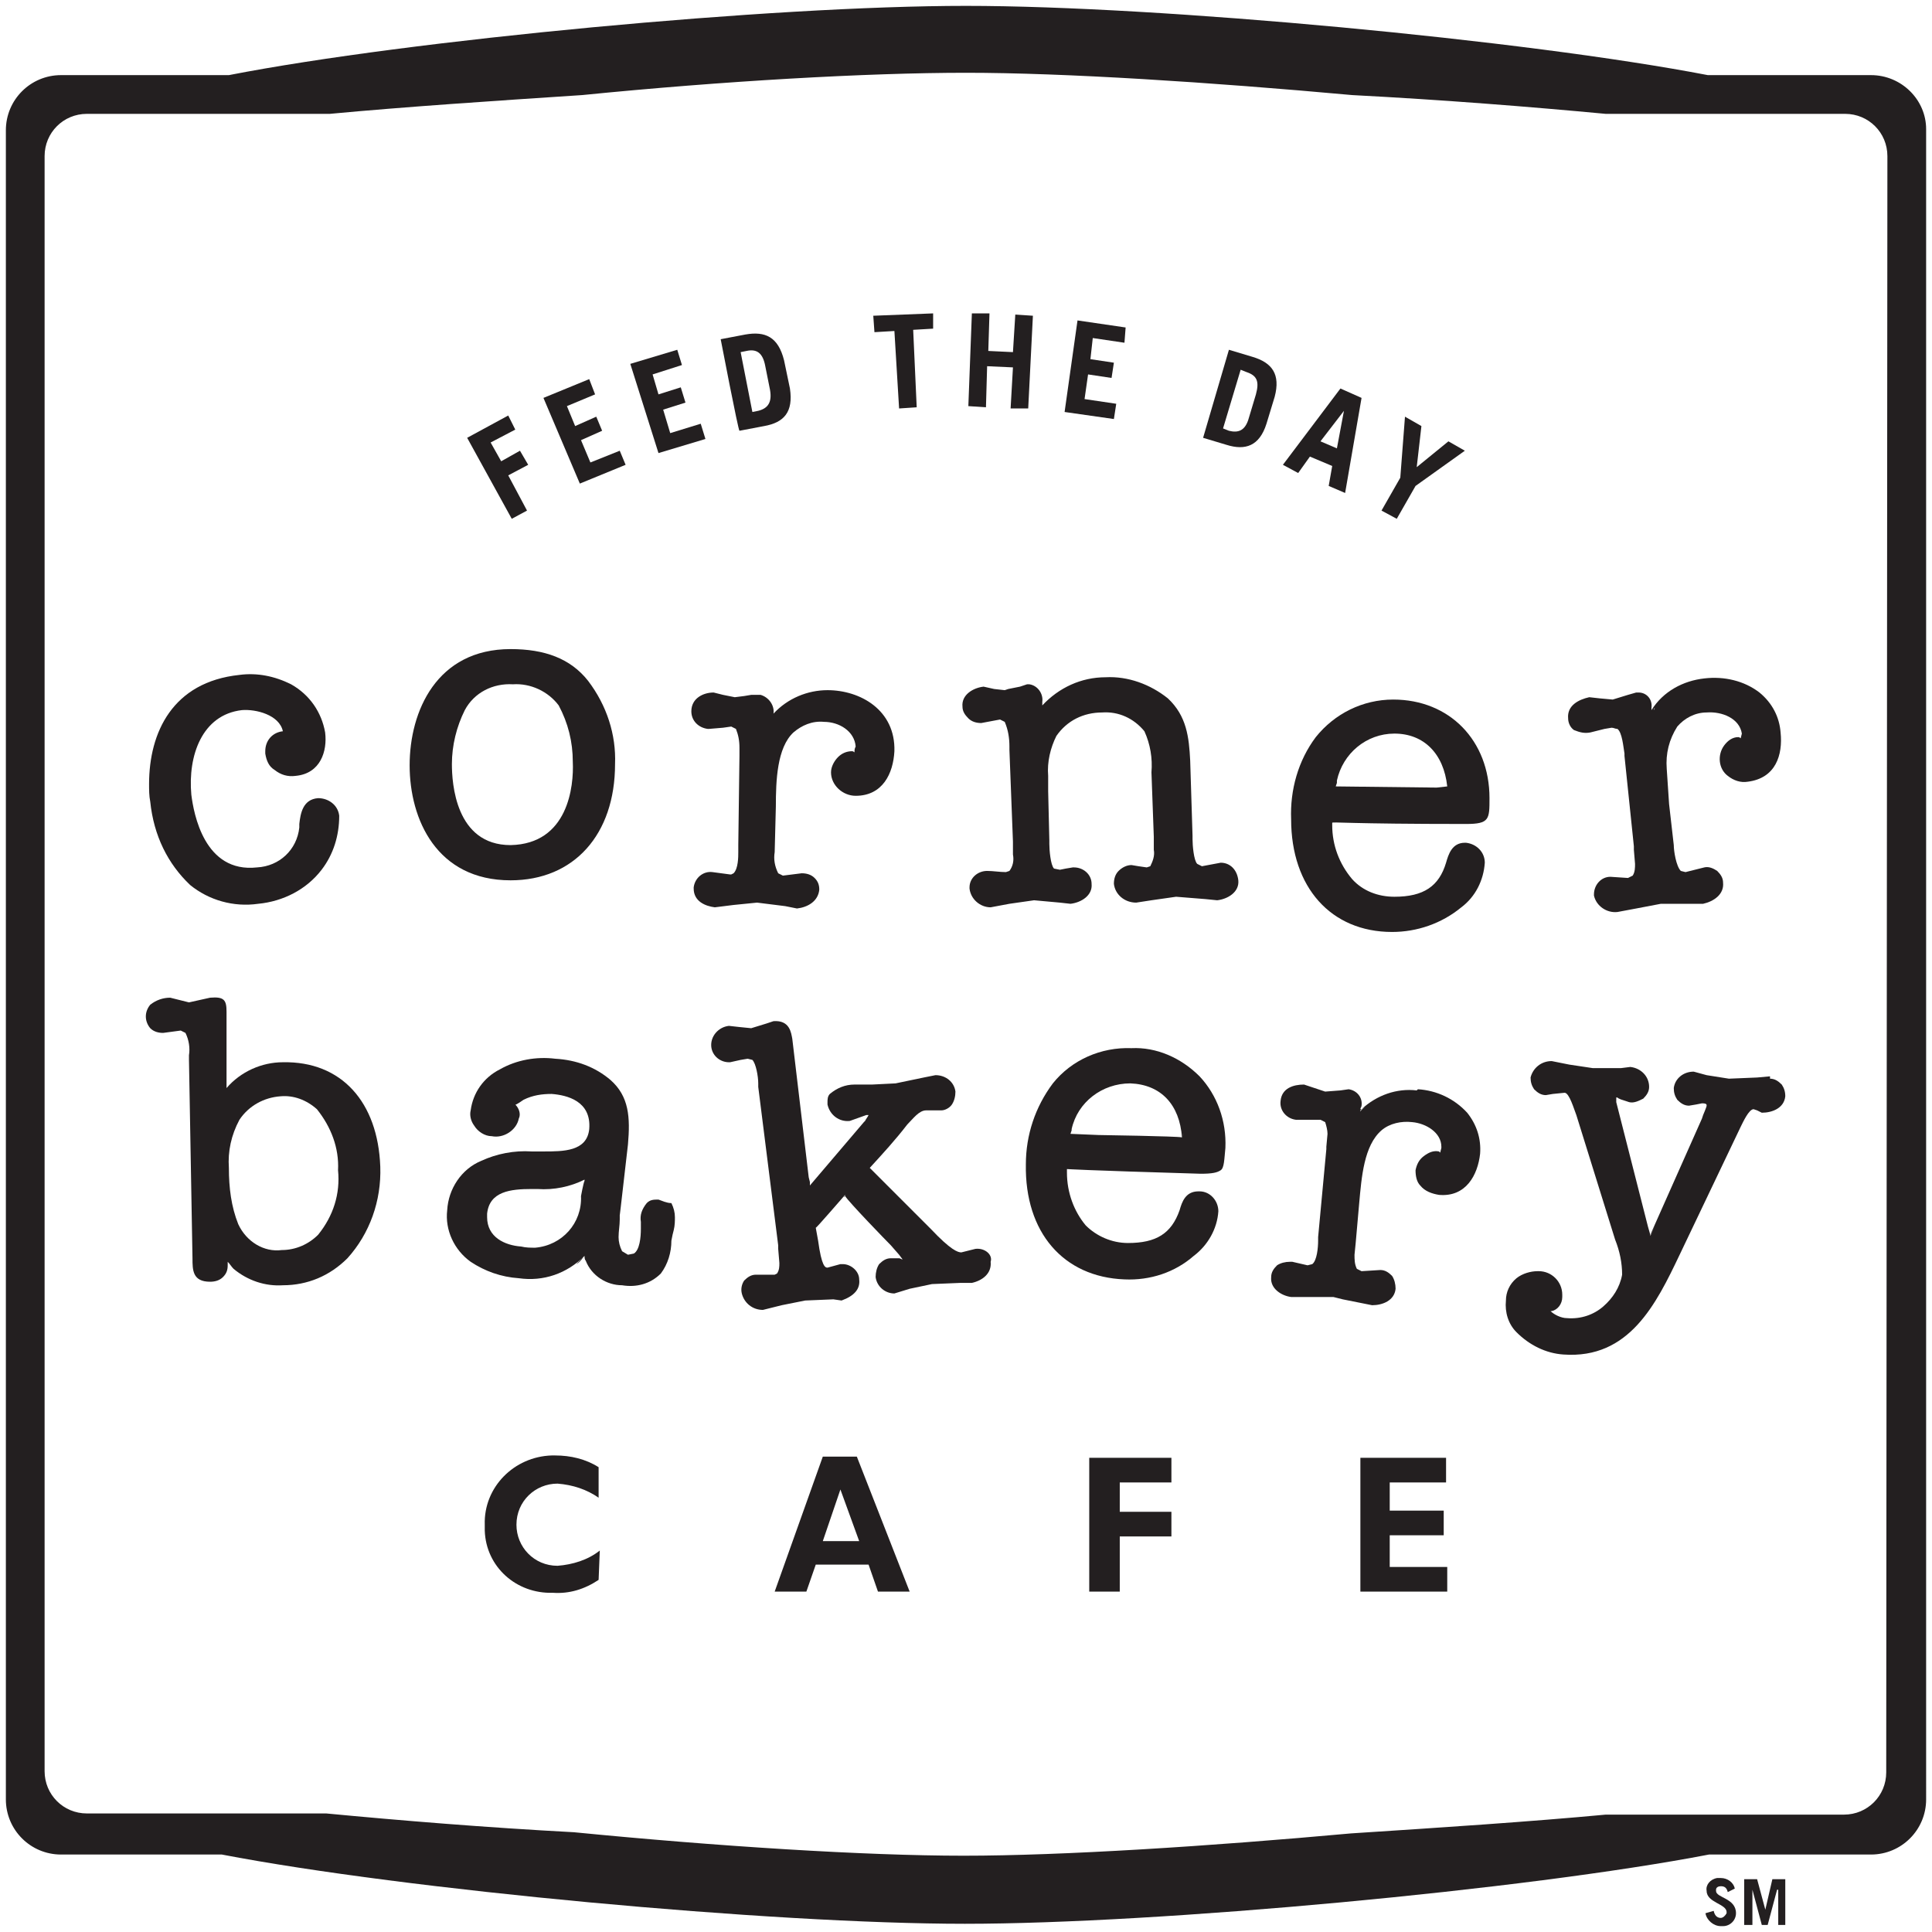 <?xml version="1.0" encoding="utf-8"?>
<!-- Generator: Adobe Illustrator 21.1.0, SVG Export Plug-In . SVG Version: 6.00 Build 0)  -->
<svg version="1.1" id="Layer_1" xmlns="http://www.w3.org/2000/svg" xmlns:xlink="http://www.w3.org/1999/xlink" x="0px" y="0px"
	 viewBox="0 0 164.6 164.6" style="enable-background:new 0 0 164.6 164.6;" xml:space="preserve">
<style type="text/css">
	.st0{fill:#231F20;}
</style>
<title>Fast Casual</title>
<path class="st0" d="M43.5,75c5.4,0,8.9-3.9,8.9-9.9c0.1-2.5-0.7-5-2.3-7.1c-1.5-1.9-3.7-2.7-6.6-2.7c-6.3,0-8.6,5.3-8.6,9.9
	S37.2,75,43.5,75L43.5,75z M43.5,72c-4.7,0-5-5.3-5-6.9c0-1.6,0.4-3.2,1.1-4.6c0.8-1.5,2.4-2.3,4.1-2.2c1.5-0.1,3,0.6,3.9,1.8
	c0.8,1.5,1.2,3.1,1.2,4.8C48.9,67,48.4,71.9,43.5,72L43.5,72z"/>
<path class="st0" d="M118.7,59.6c-2.6,0-5,1.2-6.6,3.2c-1.5,2-2.2,4.5-2.1,7c0,5.8,3.4,9.6,8.6,9.6c2.1,0,4.2-0.7,5.9-2.1
	c1.2-0.9,1.9-2.3,2-3.8c0-0.9-0.7-1.6-1.6-1.7c0,0-0.1,0-0.1,0c-1.1,0-1.4,1-1.6,1.7c-0.6,2-1.9,2.9-4.4,2.9c-1.4,0-2.7-0.5-3.6-1.5
	c-1.1-1.3-1.7-2.9-1.7-4.6c0,0,0-0.1,0-0.2s1.3,0.1,11.4,0.1c2,0,2-0.4,2-2.2C126.9,63.1,123.5,59.6,118.7,59.6L118.7,59.6z
	 M122.4,67.1l-8.6-0.1l0.1-0.3v-0.2l0,0c0.5-2.3,2.5-4,4.9-4c2.5,0,4.2,1.7,4.5,4.5L122.4,67.1z M113.8,67.1L113.8,67.1z
	 M123.4,67.1c0-0.1,0-0.3-0.1-0.4C123.3,66.8,123.4,67,123.4,67.1L123.4,67.1z"/>
<path class="st0" d="M16.2,75.4c1.6,1.3,3.7,1.9,5.8,1.6c2.1-0.2,4.1-1.2,5.4-2.9c1-1.3,1.5-2.9,1.5-4.6C28.8,68.6,28,68,27.1,68
	c-1.3,0.1-1.5,1.3-1.6,2.2v0.3c-0.2,1.9-1.7,3.3-3.6,3.4c-4.5,0.5-5.4-4.6-5.6-6.2c-0.3-3.3,0.9-6.8,4.3-7.2
	c1.2-0.1,3.2,0.4,3.5,1.8l0,0c-0.9,0.1-1.5,0.8-1.5,1.7v0.2c0.1,0.6,0.3,1.1,0.8,1.4c0.5,0.4,1.1,0.6,1.8,0.5
	c2.1-0.2,2.7-2.1,2.5-3.7c-0.3-1.7-1.3-3.2-2.9-4.1c-1.4-0.7-2.9-1-4.4-0.8c-5.7,0.6-7.7,4.9-7.7,9.3c0,0.5,0,1,0.1,1.5
	C13.1,71.2,14.3,73.6,16.2,75.4L16.2,75.4z M24.1,62.3c0,0.1,0.1,0.2,0.1,0.2l0,0C24.2,62.5,24.2,62.4,24.1,62.3L24.1,62.3z"/>
<path class="st0" d="M62.5,77.1L62.5,77.1l2-0.2l2.4,0.3l1,0.2c0.9-0.1,1.8-0.6,1.9-1.6c0-0.4-0.1-0.7-0.4-1
	c-0.3-0.3-0.7-0.4-1.1-0.4l-1.6,0.2l-0.4-0.2c-0.3-0.6-0.4-1.2-0.3-1.8l0.1-3.9c0-2.2,0.1-5,1.5-6.3c0.7-0.6,1.6-1,2.6-0.9
	c1.3,0,2.6,0.8,2.7,2.1c-0.1,0.2-0.1,0.3-0.1,0.5c0,0-0.1-0.1-0.2-0.1c-0.5,0-0.9,0.2-1.2,0.5c-0.3,0.3-0.6,0.8-0.6,1.3
	c0,1.1,1,2,2.1,2c2.3,0,3.2-1.9,3.3-3.8c0.1-3.5-2.9-5.2-5.7-5.2c-1.7,0-3.4,0.7-4.6,2c0.1-0.7-0.4-1.4-1.1-1.6c0,0-0.1,0-0.1,0
	L64,59.2l-0.6,0.1l-0.8,0.1l-1-0.2L60.8,59c-0.9,0-1.9,0.5-1.9,1.6c0,0.8,0.6,1.4,1.4,1.5c0,0,0.1,0,0.1,0l1.2-0.1l0.7-0.1l0.4,0.2
	c0.2,0.5,0.3,1,0.3,1.6v0.7l-0.1,7.6v0.6c0,0.4,0,1.4-0.4,1.8l-0.2,0.1h-0.1l-1.5-0.2c-0.8-0.1-1.5,0.5-1.6,1.3c0,0,0,0.1,0,0.1
	c0,1.1,1,1.5,1.8,1.6L62.5,77.1L62.5,77.1z M65.8,60.8L65.8,60.8L65.8,60.8z M72.8,63.9L72.8,63.9V64l0,0l0,0l0,0V63.9z"/>
<path class="st0" d="M104,73.5l-1.6,0.3l-0.4-0.2c-0.3-0.3-0.4-1.6-0.4-2.1v-0.3l-0.2-6.4c-0.1-2-0.3-3.8-1.9-5.3
	c-1.5-1.2-3.4-1.9-5.3-1.8c-2.1,0-4,0.9-5.4,2.4c0-0.1,0-0.2,0-0.3c0.1-0.7-0.4-1.4-1.1-1.5c-0.1,0-0.1,0-0.2,0l-0.6,0.2l-1,0.2
	l-0.3,0.1l-0.9-0.1l-0.9-0.2c-0.9,0.1-1.9,0.7-1.8,1.7c0,0.4,0.2,0.7,0.5,1c0.3,0.3,0.7,0.4,1.1,0.4l1.6-0.3l0.4,0.2
	c0.3,0.7,0.4,1.4,0.4,2.1v0.3l0.3,7.8v0.3v0.8c0.1,0.5,0,1-0.3,1.4l-0.3,0.1c-0.5,0-1.1-0.1-1.6-0.1c-0.8,0-1.5,0.6-1.5,1.4
	c0,0,0,0.1,0,0.1c0.1,0.9,0.9,1.6,1.8,1.6L86,77l2.1-0.3l2.2,0.2l0.9,0.1c0.9-0.1,1.9-0.7,1.8-1.7c0-0.8-0.7-1.4-1.5-1.4
	c0,0-0.1,0-0.1,0L90.8,74l-0.5,0.1L89.8,74c-0.3-0.3-0.4-1.6-0.4-2.1v-0.3l-0.1-4.2v-1.3c-0.1-1.2,0.2-2.4,0.7-3.4
	c0.9-1.3,2.3-2,3.9-2c1.4-0.1,2.7,0.5,3.6,1.6c0.5,1.1,0.7,2.3,0.6,3.5l0.2,5.5v0.3v0.8c0.1,0.5-0.1,1-0.3,1.4l-0.3,0.1L97,73.8
	l-0.6-0.1c-0.4,0-0.8,0.2-1.1,0.5c-0.3,0.3-0.4,0.7-0.4,1.1c0.1,0.9,0.9,1.6,1.9,1.6l1.3-0.2l2.1-0.3l2.5,0.2l1,0.1
	c0.9-0.1,1.9-0.7,1.8-1.7C105.4,74.1,104.8,73.5,104,73.5c-0.1,0-0.1,0-0.1,0L104,73.5z M89.4,59.6c-0.2,0.2-0.4,0.4-0.6,0.6l0,0
	C89,60,89.2,59.8,89.4,59.6L89.4,59.6z"/>
<path class="st0" d="M135.5,62.4l1.2-0.3l0.6-0.1c0.2,0,0.3,0.1,0.5,0.1c0.4,0.3,0.5,1.5,0.6,2.1v0.2l0.8,7.7v0.3l0.1,1.2
	c0,0.3,0,0.7-0.2,1l-0.2,0.1l-0.2,0.1l-1.5-0.1c-0.8,0-1.4,0.7-1.4,1.5c0,0,0,0.1,0,0.1c0.2,0.9,1.1,1.5,2,1.4l1.6-0.3l2.1-0.4h2.5
	h1.1c0.9-0.2,1.8-0.8,1.7-1.8c0-0.4-0.2-0.7-0.5-1c-0.3-0.2-0.7-0.4-1.1-0.3l-1.2,0.3l-0.4,0.1l-0.4-0.1c-0.4-0.4-0.6-1.7-0.6-2.2
	l-0.4-3.5l-0.2-3c-0.1-1.3,0.2-2.5,0.9-3.6c0.6-0.7,1.5-1.2,2.5-1.2c1.3-0.1,2.8,0.5,3,1.8l-0.1,0.4c0,0-0.1-0.1-0.2-0.1
	c-0.5,0-0.9,0.3-1.2,0.7c-0.6,0.8-0.5,2,0.3,2.6c0,0,0,0,0,0c0.5,0.4,1.1,0.6,1.7,0.5c2.4-0.3,3-2.3,2.8-4.2
	c-0.1-1.3-0.7-2.5-1.8-3.4c-1.3-1-3-1.4-4.7-1.2c-1.8,0.2-3.5,1.1-4.5,2.7l0,0c0,0,0-0.1,0-0.1c0,0,0-0.1,0-0.1
	c0.1-0.7-0.4-1.3-1.1-1.3c-0.1,0-0.2,0-0.2,0l-0.7,0.2l-1.3,0.4l-1.1-0.1l-0.9-0.1c-0.9,0.2-1.9,0.7-1.8,1.8c0,0.4,0.2,0.8,0.5,1
	C134.6,62.4,135,62.5,135.5,62.4L135.5,62.4z M148.4,62.8L148.4,62.8C148.4,62.8,148.4,62.9,148.4,62.8L148.4,62.8L148.4,62.8
	L148.4,62.8L148.4,62.8z M141.4,59.8c-0.2,0.2-0.4,0.4-0.5,0.7l0,0c0,0,0,0,0-0.1C141,60.3,141.2,60,141.4,59.8L141.4,59.8z"/>
<path class="st0" d="M96.4,89.3c-2.6-0.1-5.1,1-6.7,3c-1.5,2-2.3,4.4-2.3,6.9c-0.1,5.8,3.2,9.6,8.4,9.8c2.2,0.1,4.3-0.6,5.9-2
	c1.2-0.9,2-2.3,2.1-3.8c0-0.9-0.7-1.7-1.6-1.7c0,0-0.1,0-0.1,0c-1.1,0-1.4,0.9-1.6,1.6c-0.7,2-2,2.8-4.4,2.8c-1.4,0-2.7-0.6-3.6-1.5
	c-1-1.2-1.6-2.8-1.6-4.5c0-0.1,0-0.1,0-0.2s0-0.1,0-0.1s1.3,0.1,11.4,0.4c1,0,1.4-0.1,1.7-0.3s0.3-0.9,0.4-1.9
	c0.1-2.3-0.7-4.5-2.2-6.1C100.6,90.1,98.5,89.2,96.4,89.3L96.4,89.3z M100.7,96.9c-0.4-0.1-7.1-0.2-7.1-0.2l-2.4-0.1l0.1-0.3v-0.1
	l0,0c0.5-2.3,2.6-3.9,5-3.9C98.9,92.4,100.5,94.1,100.7,96.9L100.7,96.9z M100.8,96.9c0-0.1,0-0.3-0.1-0.4
	C100.8,96.6,100.8,96.7,100.8,96.9L100.8,96.9z"/>
<path class="st0" d="M24.1,90.5c-1.8,0-3.6,0.8-4.8,2.2v-1.5l0-5c0-1-0.2-1.3-1.4-1.2l-1.8,0.4l-0.8-0.2L14.5,85
	c-0.6,0-1.2,0.2-1.7,0.6c-0.5,0.6-0.5,1.4,0,2c0.3,0.3,0.7,0.4,1.1,0.4l1.5-0.2l0.4,0.2c0.3,0.6,0.4,1.3,0.3,1.9v0.4l0.3,16.9
	c0,1,0,2,1.5,2c0.4,0,0.8-0.1,1.1-0.4c0.3-0.3,0.4-0.6,0.4-1c0-0.1,0-0.3,0-0.3l0,0c0.2,0.2,0.3,0.4,0.5,0.6c1.2,1,2.7,1.5,4.2,1.4
	c2.1,0,4-0.8,5.5-2.3c1.9-2.1,2.9-4.9,2.8-7.8C32.2,93.9,29.1,90.4,24.1,90.5L24.1,90.5z M20.3,104.3c-0.6-1.5-0.8-3.1-0.8-4.8
	c-0.1-1.4,0.2-2.8,0.9-4.1c0.8-1.2,2.1-1.9,3.5-2c1.1-0.1,2.2,0.3,3.1,1.1c1.2,1.5,1.9,3.3,1.8,5.2c0.2,2-0.4,3.9-1.7,5.5
	c-0.8,0.8-1.9,1.3-3.1,1.3C22.5,106.7,21,105.8,20.3,104.3z M20,92.3L20,92.3L20,92.3L20,92.3z M19.3,107.3L19.3,107.3L19.3,107.3z
	 M19.3,93L19.3,93z M19.8,92.3L19.8,92.3L19.8,92.3z M19.8,92.3l-0.3,0.3l-0.2,0.2l0,0C19.5,92.7,19.6,92.5,19.8,92.3L19.8,92.3z
	 M19.3,107.3L19.3,107.3L19.3,107.3L19.3,107.3z"/>
<path class="st0" d="M56.1,102.2c-0.4,0-0.7,0-1,0.3c-0.4,0.5-0.6,1-0.5,1.6v0.6c0,0.7-0.1,1.8-0.6,2.1l-0.5,0.1l-0.5-0.3
	c-0.2-0.4-0.3-0.8-0.3-1.2c0-0.5,0.1-1,0.1-1.5v-0.4c0,0.1,0,0.1,0.7-6c0.2-2.3,0.1-4.1-1.5-5.5c-1.3-1.1-2.9-1.7-4.7-1.8
	c-1.6-0.2-3.3,0.1-4.7,0.9c-1.4,0.7-2.3,2-2.5,3.5c-0.1,0.4,0,0.9,0.3,1.3c0.3,0.5,0.9,0.9,1.5,0.9c1,0.2,2.1-0.5,2.3-1.5
	c0.2-0.4,0-0.9-0.3-1.2l0,0c0,0.1,0.7-0.4,0.7-0.4c0.8-0.4,1.6-0.5,2.4-0.5c1.3,0.1,3.4,0.6,3.2,3c-0.2,1.9-2.2,1.9-3.9,1.9h-1
	c-1.5-0.1-3,0.2-4.3,0.8c-1.7,0.7-2.8,2.4-2.9,4.2c-0.2,1.7,0.6,3.4,2,4.4c1.2,0.8,2.6,1.3,4.1,1.4c2.1,0.3,4.1-0.4,5.6-1.9l0,0l0,0
	c0,0.1,0,0.3,0.1,0.4c0.5,1.3,1.8,2.1,3.1,2.1c1.2,0.2,2.4-0.1,3.3-1c0.6-0.8,0.9-1.8,0.9-2.8l0.1-0.5l0.1-0.4
	c0.1-0.4,0.1-0.8,0.1-1.1c0-0.4-0.1-0.8-0.3-1.2C56.8,102.5,56.4,102.3,56.1,102.2L56.1,102.2z M49.7,107.1L49.7,107.1L49.7,107.1z
	 M49.5,101.9c0.1,2.3-1.6,4.2-3.9,4.4c-0.4,0-0.8,0-1.2-0.1c-1.4-0.1-2.9-0.8-2.9-2.5v-0.3c0.2-1.9,2-2.1,3.8-2.1h0.5
	c1.4,0.1,2.8-0.2,4-0.8v0.1C49.7,100.8,49.5,101.9,49.5,101.9L49.5,101.9z M49.7,100.4c-0.2,0.1-0.3,0.2-0.5,0.2
	C49.4,100.6,49.6,100.5,49.7,100.4L49.7,100.4L49.7,100.4z M49.1,107.7L49.1,107.7l0.6-0.6l0,0C49.5,107.4,49.3,107.6,49.1,107.7z"
	/>
<path class="st0" d="M120.7,92.9c-1.7-0.2-3.4,0.4-4.7,1.6l0.3-0.2c-0.1,0.1-0.3,0.2-0.4,0.4l0,0v-0.1l0.1-0.1h-0.1l0,0
	c0-0.1,0.1-0.2,0.1-0.3l0,0c0.1-0.7-0.4-1.3-1.1-1.4c0,0,0,0,0,0l-0.7,0.1l-1.3,0.1c-0.3-0.1-0.6-0.2-0.9-0.3l-0.9-0.3
	c-0.9,0-1.9,0.3-2,1.4c-0.1,0.8,0.5,1.5,1.3,1.6c0,0,0.1,0,0.1,0h2l0.4,0.2c0.1,0.3,0.2,0.7,0.2,1l-0.1,1.1v0.2l-0.7,7.5v0.3
	c0,0.6-0.1,1.7-0.5,2l-0.4,0.1c0,0,0,0-1.3-0.3h-0.2c-0.4,0-0.8,0.1-1.1,0.3c-0.3,0.3-0.5,0.6-0.5,1c-0.1,1,0.9,1.6,1.7,1.7h1.6h2
	l0.8,0.2l1.5,0.3l1,0.2c0.9,0,1.9-0.4,2-1.4c0-0.4-0.1-0.8-0.3-1.1c-0.3-0.3-0.6-0.5-1-0.5l-1.6,0.1l-0.4-0.2
	c-0.2-0.4-0.2-0.8-0.2-1.2l0.1-1l0.3-3.4c0.2-2.2,0.4-4.9,1.9-6.2c0.7-0.6,1.7-0.8,2.6-0.7c1.2,0.1,2.5,0.9,2.5,2.1v0.1l0,0
	l-0.1,0.4c0,0-0.1-0.1-0.1-0.1c-0.5-0.1-0.9,0.1-1.3,0.4c-0.4,0.3-0.6,0.7-0.7,1.2c0,0.5,0.1,1,0.4,1.3c0.4,0.5,1,0.7,1.6,0.8
	c2.3,0.2,3.3-1.7,3.5-3.5c0.1-1.3-0.3-2.5-1.1-3.5c-1.1-1.2-2.6-1.9-4.2-2L120.7,92.9z M122.6,98.4L122.6,98.4L122.6,98.4
	L122.6,98.4z"/>
<path class="st0" d="M83.1,106.4l-1.2,0.3c-0.3,0-0.9-0.2-2.6-2l-5.2-5.2c1.1-1.2,2.2-2.4,3.2-3.7c0.5-0.5,1-1.2,1.6-1.2h0.7h0.6
	c0.3,0,0.7-0.2,0.9-0.5c0.2-0.3,0.3-0.7,0.3-1.1c-0.1-0.8-0.8-1.4-1.7-1.4l-1,0.2l-2.4,0.5l-2,0.1h-1.5c-0.8,0-1.5,0.3-2.1,0.8
	c-0.2,0.2-0.2,0.5-0.2,0.7c0,0.1,0,0.1,0,0.2c0.2,0.9,1,1.5,1.9,1.4l1.4-0.5H74c-0.1,0.2-0.2,0.3-0.3,0.5l-0.1,0.1l-4.6,5.4l0,0
	c0,0,0-0.1,0-0.1c0-0.1,0-0.1,0-0.2l-0.1-0.4l-1.4-11.8c-0.1-0.5-0.2-1.6-1.6-1.5l-0.6,0.2l-1.3,0.4l-1-0.1l-0.9-0.1
	c-0.9,0.1-1.6,0.9-1.5,1.8c0.1,0.8,0.8,1.3,1.5,1.3c0,0,0.1,0,0.1,0l0.9-0.2l0.6-0.1l0.4,0.1c0.3,0.3,0.5,1.4,0.5,2v0.3l1.7,13.5
	v0.3l0.1,1.2c0,0.3,0,0.6-0.2,0.9l-0.2,0.1c-0.1,0-1.6,0-1.6,0c-0.4,0-0.7,0.2-1,0.5c-0.2,0.3-0.3,0.7-0.2,1.1
	c0.2,0.8,0.9,1.4,1.8,1.4l1.6-0.4l2-0.4l2.4-0.1l0.7,0.1c1.1-0.4,1.6-1,1.5-1.8c0-0.7-0.7-1.3-1.4-1.3c-0.1,0-0.1,0-0.2,0l-1.1,0.3
	c-0.2,0-0.5-0.1-0.8-2.3l-0.2-1.1c0,0.1,2.4-2.7,2.5-2.8v0.1c0.3,0.5,3.5,3.8,3.9,4.2l0.7,0.8l0.3,0.4l0,0c-0.1,0-0.2-0.1-0.3-0.1
	h-0.7c-0.4,0-0.7,0.2-1,0.5c-0.2,0.3-0.3,0.7-0.3,1.1c0.1,0.8,0.8,1.4,1.6,1.4l1.3-0.4l1.9-0.4l2.4-0.1h1c0.9-0.2,1.7-0.8,1.6-1.8
	C84.6,106.9,83.9,106.3,83.1,106.4C83.1,106.4,83.1,106.4,83.1,106.4L83.1,106.4z M74.1,95L74.1,95z M74.1,99.6L74.1,99.6L74.1,99.6
	L74.1,99.6L74.1,99.6z M69.3,100.9l-0.3,0.4l0,0C69.1,101.2,69.2,101.1,69.3,100.9L69.3,100.9z M71.9,102l0.2-0.2l0,0
	C72,101.9,71.9,101.9,71.9,102L71.9,102z M77.2,107.3L77.2,107.3L77.2,107.3L77.2,107.3z"/>
<path class="st0" d="M150.8,91.7l-1.1,0.1l-2.4,0.1l-1.9-0.3l-1.1-0.3c-0.9,0-1.6,0.6-1.7,1.4c0,0.4,0.1,0.7,0.3,1
	c0.3,0.3,0.6,0.5,1,0.5l0.6-0.1l0.5-0.1c0.4,0,0.4,0.1,0.4,0.2s-0.3,0.8-0.3,0.8l-0.1,0.3l-4.4,9.9l-0.2-0.7l-2.7-10.6v-0.3
	c0,0,0-0.1,0-0.1h0.1c0,0,0,0.1,0.7,0.3l0.3,0.1c0.4,0.1,0.8-0.1,1.2-0.3c0.3-0.3,0.5-0.6,0.5-1c0-0.9-0.7-1.6-1.6-1.7l-0.8,0.1
	h-0.6h-1.8l-2-0.3l-1.5-0.3c-0.9,0-1.6,0.6-1.8,1.4c0,0.4,0.1,0.7,0.3,1c0.3,0.3,0.6,0.5,1,0.5l0.6-0.1l1-0.1c0.4,0,0.8,1.4,1,1.9
	c0,0,0,0,3.3,10.6c0.4,1,0.6,2,0.6,3c-0.2,1.1-0.8,2-1.6,2.7c-0.8,0.7-1.9,1.1-3.1,1c-0.5,0-1.1-0.3-1.4-0.6l0,0h0.1
	c0.5-0.1,0.9-0.6,0.9-1.2v-0.2c0-1.1-0.9-2-2-2c0,0,0,0-0.1,0c-0.6,0-1.3,0.2-1.8,0.6c-0.6,0.5-0.9,1.2-0.9,1.9
	c-0.1,1,0.2,2,0.9,2.7c1.1,1.1,2.5,1.8,4,1.9c5.6,0.4,7.9-4.3,9.9-8.5l5.2-10.9c0.2-0.4,0.7-1.5,1.1-1.5l0.3,0.1l0.2,0.1l0.2,0.1
	c0.9,0,1.9-0.4,2-1.4c0-0.4-0.1-0.7-0.3-1c-0.3-0.3-0.6-0.5-1-0.5L150.8,91.7z M140.6,105.2c0.1-0.1,0.2-0.4,0.4-0.8l-0.4,0.9
	C140.6,105.3,140.6,105.3,140.6,105.2L140.6,105.2L140.6,105.2L140.6,105.2z"/>
<path class="st0" d="M51,134.6c-1.2,0.8-2.5,1.2-3.9,1.1c-3.1,0.1-5.7-2.2-5.8-5.3c0-0.2,0-0.3,0-0.5c-0.1-3.2,2.5-5.8,5.7-5.9
	c0.1,0,0.2,0,0.3,0c1.3,0,2.6,0.3,3.7,1v2.6c-1-0.7-2.2-1.1-3.5-1.2c-1.9,0-3.5,1.5-3.5,3.5c0,1.9,1.5,3.5,3.5,3.5
	c1.3-0.1,2.6-0.5,3.6-1.3L51,134.6L51,134.6z"/>
<path class="st0" d="M77.5,135.6h-2.7l-0.8-2.3h-4.5l-0.8,2.3h-2.7l4.1-11.5H73L77.5,135.6L77.5,135.6z M71.6,126.9l-1.5,4.4h3.1
	L71.6,126.9L71.6,126.9z"/>
<polygon class="st0" points="99.8,126.3 95.4,126.3 95.4,128.8 99.8,128.8 99.8,130.9 95.4,130.9 95.4,135.6 92.8,135.6 92.8,124.2 
	99.8,124.2 99.8,126.3 "/>
<polygon class="st0" points="123.3,135.6 115.9,135.6 115.9,124.2 123.2,124.2 123.2,126.3 118.4,126.3 118.4,128.7 123,128.7 
	123,130.8 118.4,130.8 118.4,133.5 123.3,133.5 123.3,135.6 "/>
<polygon class="st0" points="43.6,44.2 39.8,37.3 43.3,35.4 43.9,36.6 41.8,37.7 42.7,39.3 44.3,38.4 45,39.6 43.3,40.5 44.9,43.5 
	43.6,44.2 "/>
<polygon class="st0" points="49.4,41.2 46.3,33.9 50.2,32.3 50.7,33.6 48.3,34.6 49,36.3 50.8,35.5 51.3,36.7 49.5,37.5 50.3,39.4 
	52.8,38.4 53.3,39.6 49.4,41.2 "/>
<polygon class="st0" points="56.1,38.6 53.7,31 57.7,29.8 58.1,31.1 55.6,31.9 56.1,33.6 58,33 58.4,34.3 56.5,34.9 57.1,36.9 
	59.7,36.1 60.1,37.4 56.1,38.6 "/>
<path class="st0" d="M61.4,28.9l2.1-0.4c1.7-0.3,2.8,0.2,3.3,2.2l0.5,2.4c0.3,2-0.5,2.9-2.2,3.2l-2.1,0.4
	C62.9,36.7,61.4,28.9,61.4,28.9z M64.1,35.1l0.5-0.1c0.8-0.2,1.2-0.7,1-1.8l-0.4-2c-0.2-1.1-0.7-1.5-1.6-1.3L63.1,30L64.1,35.1
	L64.1,35.1z"/>
<polygon class="st0" points="79.5,26.7 79.5,28 77.8,28.1 78.1,34.7 76.6,34.8 76.2,28.2 74.5,28.3 74.4,26.9 79.5,26.7 "/>
<polygon class="st0" points="82.5,34.6 82.8,26.7 84.3,26.7 84.2,29.9 86.3,30 86.5,26.8 88,26.9 87.6,34.8 86.1,34.8 86.3,31.3 
	84.1,31.2 84,34.7 82.5,34.6 "/>
<polygon class="st0" points="90.7,35.1 91.8,27.3 95.9,27.9 95.8,29.2 93.1,28.8 92.9,30.6 94.9,30.9 94.7,32.2 92.7,31.9 92.4,34 
	95.1,34.4 94.9,35.7 90.7,35.1 "/>
<path class="st0" d="M104.7,29.8l2,0.6c1.7,0.5,2.4,1.5,1.9,3.4l-0.7,2.3c-0.6,1.9-1.8,2.3-3.4,1.8l-2-0.6L104.7,29.8L104.7,29.8z
	 M104.2,36.5l0.5,0.2c0.8,0.2,1.4,0,1.7-1.1l0.6-2c0.3-1.1,0.1-1.6-0.8-1.9l-0.5-0.2L104.2,36.5L104.2,36.5z"/>
<path class="st0" d="M109.3,39.6l4.9-6.5l1.8,0.8l-1.4,8.1l-1.4-0.6l0.3-1.7l-1.9-0.8l-1,1.4L109.3,39.6z M112.5,37.6l1.4,0.6
	l0.6-3.2l0,0L112.5,37.6L112.5,37.6z"/>
<polygon class="st0" points="120.7,39.8 123.4,37.6 124.8,38.4 120.6,41.4 119,44.2 117.7,43.5 119.3,40.7 119.7,35.5 121.1,36.3 
	120.7,39.8 "/>
<path class="st0" d="M159.4,6.4h-13.9c-15.6-3-46.7-5.9-63.2-5.9S34.9,3.4,19.5,6.4H5.2c-2.6,0-4.7,2.1-4.7,4.7v142.2
	c0,2.6,2.1,4.7,4.7,4.7h13.7c15.6,3,46.8,5.9,63.3,5.9s47.8-2.9,63.4-5.9h13.8c2.6,0,4.7-2.1,4.7-4.7V11
	C164.1,8.5,162,6.4,159.4,6.4L159.4,6.4z M160.7,151c0,2-1.6,3.6-3.6,3.6h-20.3c-6.4,0.6-14,1.1-21.7,1.6c-12.1,1.1-24.6,1.9-33,1.9
	s-21-0.8-33.2-2c-7.5-0.4-14.8-1-21.1-1.6H7.4c-2,0-3.6-1.6-3.6-3.6l0,0V13.3c0-2,1.6-3.6,3.6-3.6h0h20.7C34.5,9.1,42,8.6,49.6,8.1
	c12-1.2,24.3-1.9,32.7-1.9s20.8,0.8,32.9,1.9c7.7,0.4,15.2,1,21.6,1.6h20.4c2,0,3.6,1.6,3.6,3.6L160.7,151L160.7,151z"/>
<path class="st0" d="M147.2,161.2c-0.1-0.4-0.3-0.5-0.6-0.5c-0.2,0-0.4,0.1-0.4,0.3c0,0,0,0.1,0,0.1c0,0.6,1.7,0.6,1.7,1.9
	c0,0.6-0.5,1.1-1.1,1.1c-0.1,0-0.1,0-0.2,0c-0.6,0-1.2-0.5-1.3-1.1l0.7-0.2c0.1,0.5,0.4,0.6,0.6,0.6c0.2,0,0.4-0.2,0.5-0.4
	c0,0,0,0,0-0.1c0-0.7-1.7-0.8-1.7-1.8c-0.1-0.5,0.3-1,0.9-1.1c0.1,0,0.2,0,0.3,0c0.6,0,1.1,0.4,1.2,0.9L147.2,161.2L147.2,161.2z"/>
<polygon class="st0" points="148.6,164 148.6,160.1 149.7,160.1 150.4,162.7 150.4,162.7 151,160.1 152.1,160.1 152.1,164 
	151.5,164 151.5,161 151.4,161 150.6,164 150.1,164 149.3,161 149.3,161 149.3,164 148.6,164 "/>
</svg>
